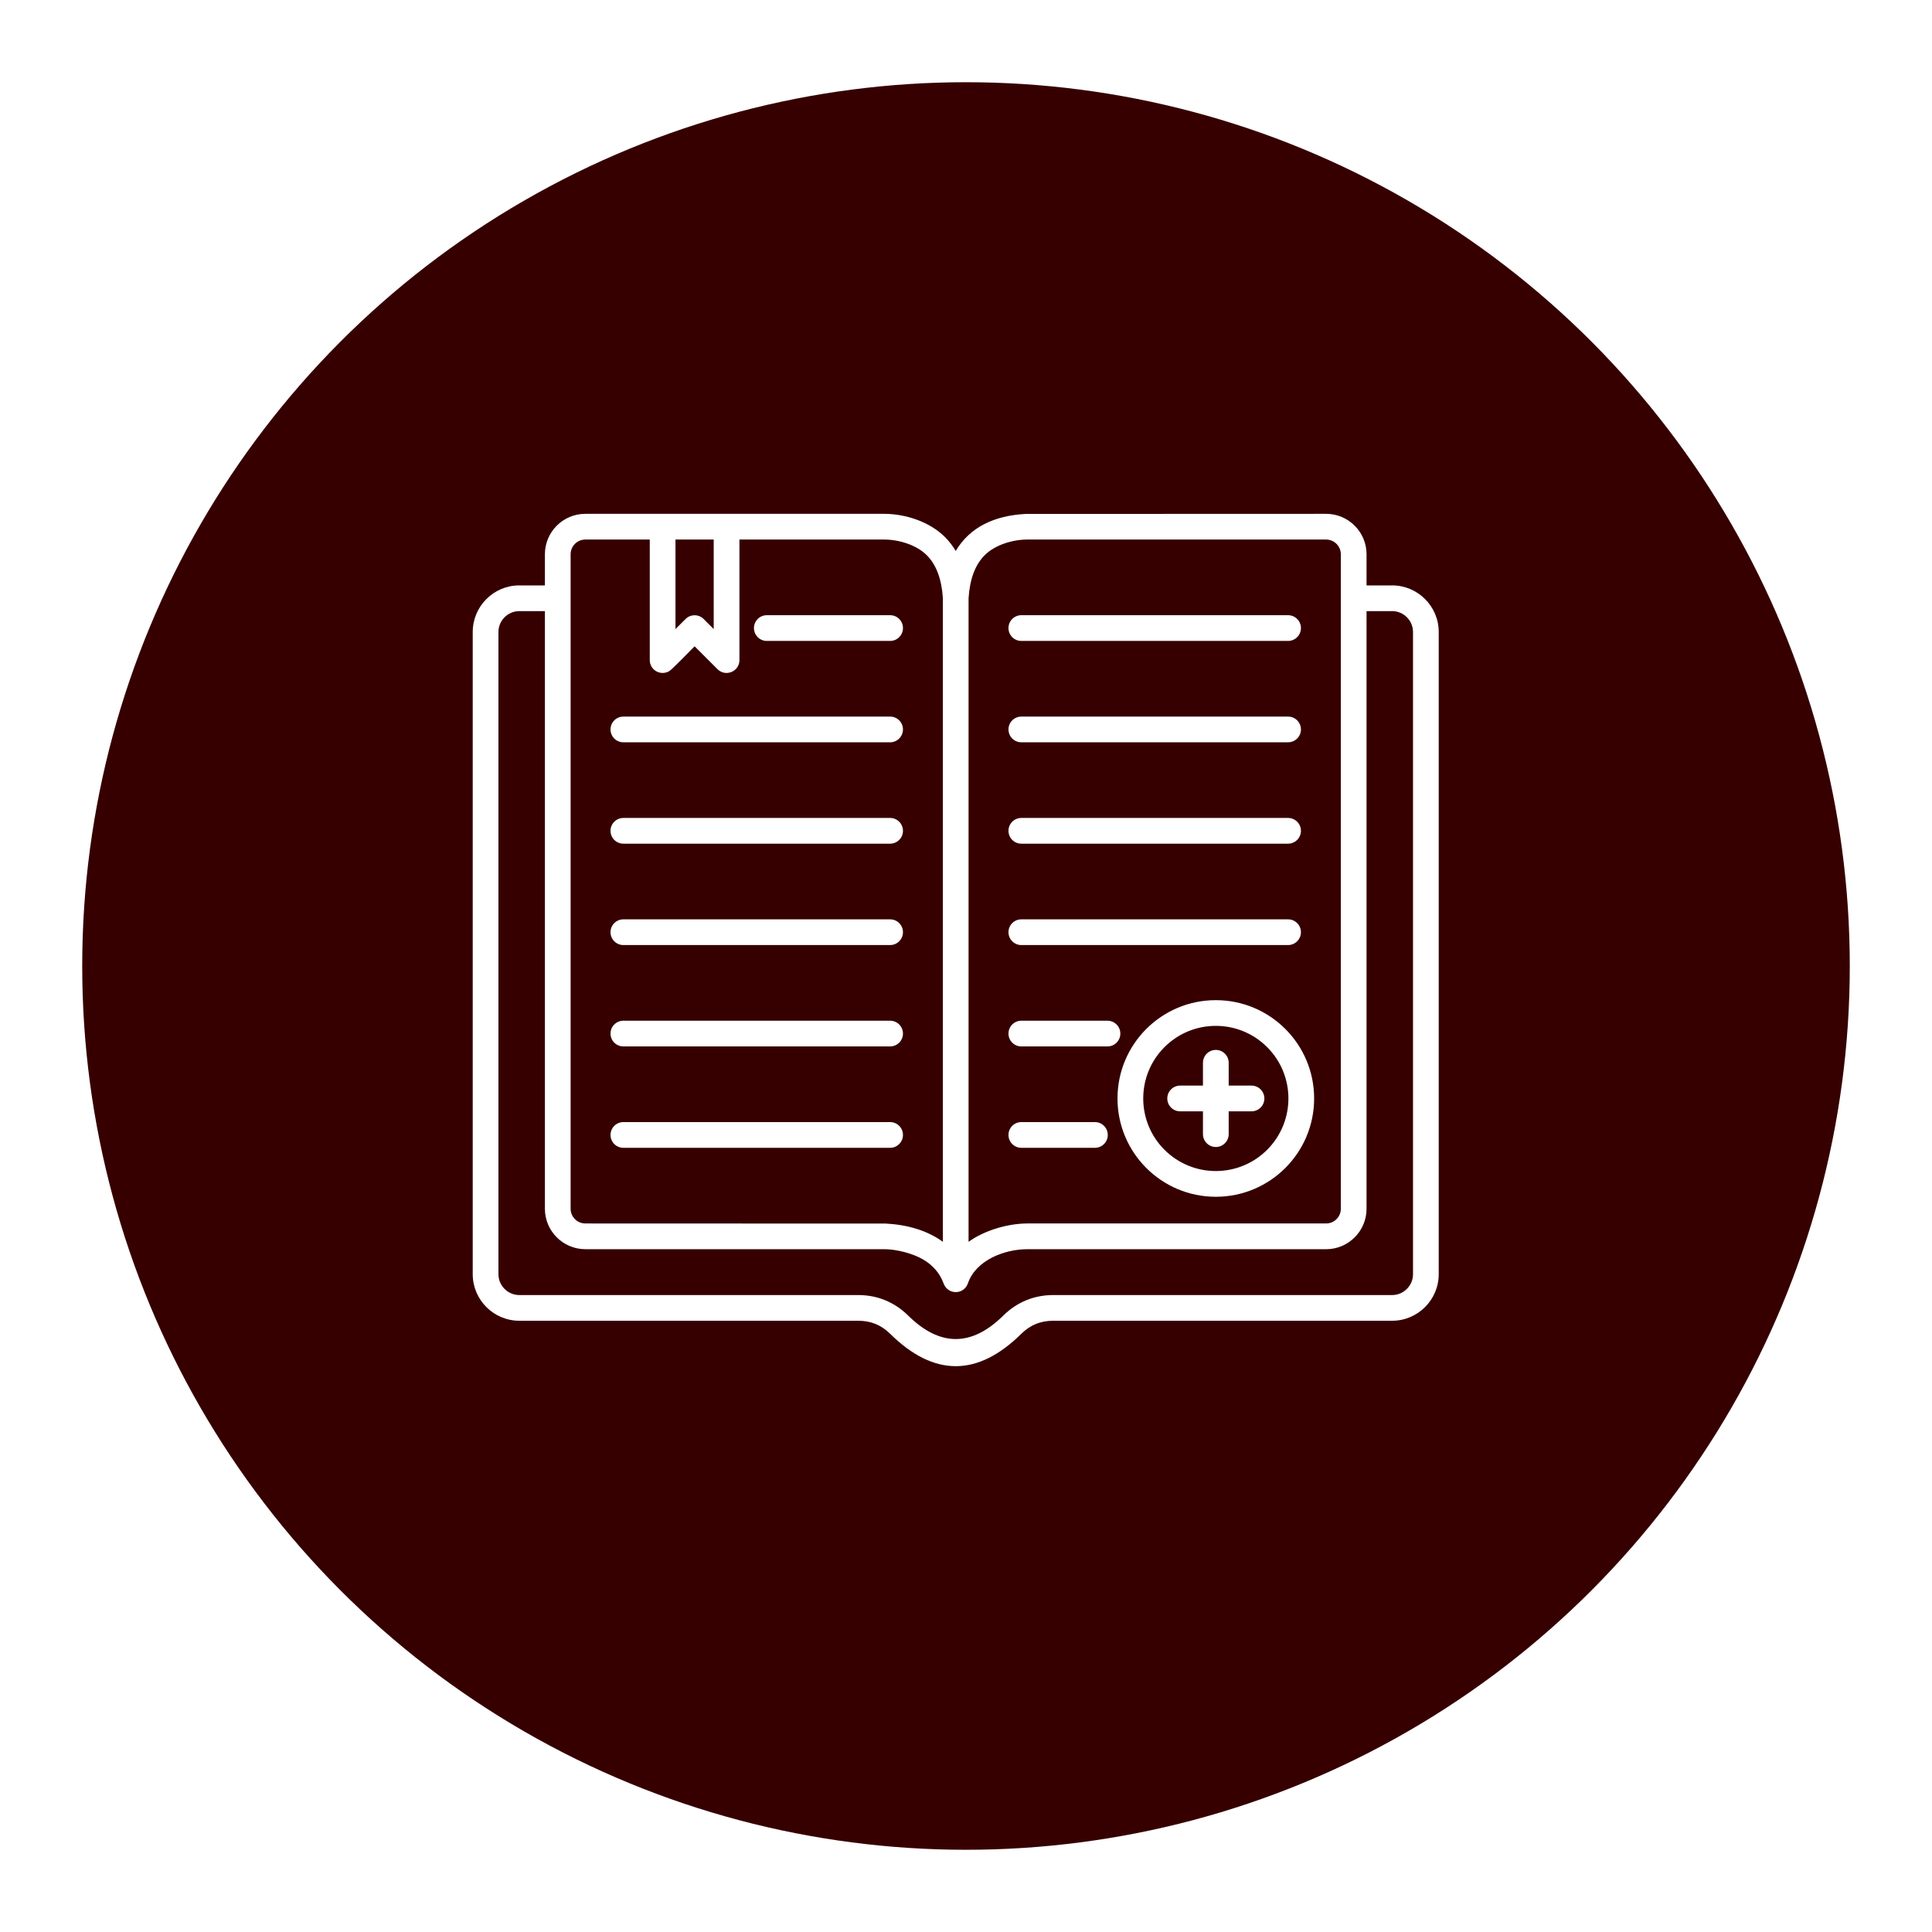 <svg width="94" height="94" viewBox="0 0 94 94" fill="none" xmlns="http://www.w3.org/2000/svg">
<g filter="url(#filter0_d_1048_10203)">
<circle cx="47" cy="46" r="43" fill="#360000"/>
</g>
<path fill-rule="evenodd" clip-rule="evenodd" d="M34.725 26.251H32.865V30.607L33.353 30.119C33.597 29.874 33.993 29.874 34.238 30.119L34.725 30.607V26.251ZM49.902 25.005L64.522 25C65.606 25 66.488 25.883 66.488 26.966V28.482H67.734C68.982 28.482 70 29.5 70 30.748V61.994C70 63.242 68.982 64.26 67.734 64.26H51.246C50.629 64.26 50.125 64.466 49.687 64.898C47.563 66.994 45.438 66.994 43.313 64.898C42.876 64.466 42.372 64.26 41.755 64.26H25.266C24.018 64.26 23 63.242 23 61.994V30.748C23 29.5 24.018 28.482 25.266 28.482H26.512V26.966C26.512 25.882 27.395 25 28.478 25H43.018C44.054 25 45.231 25.385 45.974 26.128C46.176 26.329 46.351 26.555 46.5 26.806C47.188 25.648 48.379 25.085 49.902 25.005ZM43.097 59.532L28.478 59.527C28.085 59.527 27.763 59.206 27.763 58.812V26.966C27.763 26.573 28.084 26.251 28.478 26.251H31.614V32.117C31.614 32.599 32.142 32.908 32.57 32.648C32.701 32.568 33.613 31.628 33.795 31.445L34.905 32.554C35.303 32.957 35.977 32.67 35.977 32.116V26.251H43.018C43.721 26.251 44.583 26.504 45.09 27.012C45.553 27.474 45.815 28.172 45.875 29.104V60.42C45.12 59.868 44.149 59.587 43.098 59.532L43.097 59.532ZM47.125 60.42C47.889 59.863 49.047 59.527 49.982 59.527H64.522C64.915 59.527 65.237 59.206 65.237 58.812V26.966C65.237 26.573 64.915 26.251 64.522 26.251H49.982C49.279 26.251 48.417 26.505 47.91 27.012C47.447 27.475 47.185 28.172 47.125 29.104L47.125 60.42ZM47.095 62.434C47.483 61.306 48.882 60.779 49.982 60.779H64.522C65.606 60.779 66.488 59.896 66.488 58.813V29.733H67.734C68.291 29.733 68.749 30.191 68.749 30.749V61.995C68.749 62.552 68.291 63.01 67.734 63.01H51.246C50.311 63.01 49.48 63.352 48.813 64.01C47.271 65.53 45.73 65.53 44.188 64.01C43.521 63.352 42.689 63.01 41.755 63.01H25.266C24.709 63.01 24.251 62.552 24.251 61.995V30.748C24.251 30.191 24.709 29.733 25.266 29.733H26.512V58.812C26.512 59.896 27.395 60.778 28.478 60.778H43.018C43.619 60.778 44.421 60.984 44.939 61.294C45.388 61.563 45.725 61.944 45.905 62.433C46.104 63.011 46.897 63.011 47.095 62.434ZM37.309 31.184H43.308C43.653 31.184 43.933 30.904 43.933 30.558C43.933 30.212 43.653 29.932 43.308 29.932H37.309C36.964 29.932 36.683 30.212 36.683 30.558C36.683 30.904 36.963 31.184 37.309 31.184ZM30.33 36.116H43.308C43.653 36.116 43.933 35.836 43.933 35.49C43.933 35.145 43.653 34.865 43.308 34.865H30.33C29.985 34.865 29.704 35.145 29.704 35.49C29.704 35.836 29.984 36.116 30.33 36.116ZM30.33 41.048H43.308C43.653 41.048 43.933 40.769 43.933 40.423C43.933 40.077 43.653 39.797 43.308 39.797H30.33C29.985 39.797 29.704 40.077 29.704 40.423C29.704 40.769 29.984 41.048 30.33 41.048ZM30.33 45.981H43.308C43.653 45.981 43.933 45.701 43.933 45.355C43.933 45.01 43.653 44.73 43.308 44.73H30.33C29.985 44.73 29.704 45.01 29.704 45.355C29.704 45.701 29.984 45.981 30.33 45.981ZM30.33 50.913H43.308C43.653 50.913 43.933 50.633 43.933 50.288C43.933 49.942 43.653 49.662 43.308 49.662H30.33C29.985 49.662 29.704 49.942 29.704 50.288C29.704 50.633 29.984 50.913 30.33 50.913ZM30.33 55.846H43.308C43.653 55.846 43.933 55.566 43.933 55.22C43.933 54.874 43.653 54.594 43.308 54.594H30.33C29.985 54.594 29.704 54.874 29.704 55.22C29.704 55.566 29.984 55.846 30.33 55.846ZM49.692 31.184H62.67C63.015 31.184 63.296 30.904 63.296 30.558C63.296 30.212 63.016 29.932 62.67 29.932H49.692C49.347 29.932 49.067 30.212 49.067 30.558C49.067 30.904 49.347 31.184 49.692 31.184ZM49.692 36.116H62.67C63.015 36.116 63.296 35.836 63.296 35.49C63.296 35.145 63.016 34.865 62.67 34.865H49.692C49.347 34.865 49.067 35.145 49.067 35.49C49.067 35.836 49.347 36.116 49.692 36.116ZM49.692 41.048H62.67C63.015 41.048 63.296 40.769 63.296 40.423C63.296 40.077 63.016 39.797 62.67 39.797H49.692C49.347 39.797 49.067 40.077 49.067 40.423C49.067 40.769 49.347 41.048 49.692 41.048ZM49.692 45.981H62.67C63.015 45.981 63.296 45.701 63.296 45.355C63.296 45.01 63.016 44.73 62.67 44.73H49.692C49.347 44.73 49.067 45.01 49.067 45.355C49.067 45.701 49.347 45.981 49.692 45.981ZM49.692 50.913H53.884C54.229 50.913 54.509 50.633 54.509 50.288C54.509 49.942 54.229 49.662 53.884 49.662H49.692C49.347 49.662 49.067 49.942 49.067 50.288C49.067 50.633 49.347 50.913 49.692 50.913ZM49.692 55.846H53.272C53.617 55.846 53.898 55.566 53.898 55.22C53.898 54.874 53.618 54.594 53.272 54.594H49.692C49.347 54.594 49.067 54.874 49.067 55.22C49.067 55.566 49.347 55.846 49.692 55.846ZM61.652 50.947C60.273 49.568 58.036 49.568 56.657 50.947C55.278 52.326 55.278 54.563 56.657 55.942C58.036 57.321 60.273 57.321 61.652 55.942C63.032 54.563 63.032 52.326 61.652 50.947ZM59.154 48.662C56.513 48.662 54.371 50.803 54.371 53.445C54.371 56.086 56.513 58.228 59.154 58.228C61.796 58.228 63.938 56.086 63.938 53.445C63.938 50.803 61.796 48.662 59.154 48.662ZM57.419 54.071H58.529V55.181C58.529 55.526 58.809 55.806 59.155 55.806C59.501 55.806 59.781 55.526 59.781 55.181V54.071H60.891C61.236 54.071 61.517 53.791 61.517 53.445C61.517 53.099 61.237 52.819 60.891 52.819H59.781V51.709C59.781 51.364 59.501 51.083 59.155 51.083C58.809 51.083 58.529 51.363 58.529 51.709V52.819H57.419C57.074 52.819 56.794 53.099 56.794 53.445C56.794 53.791 57.073 54.071 57.419 54.071Z" fill="white"/>
<defs>
<filter id="filter0_d_1048_10203" x="0.4" y="0.4" width="93.2" height="93.2" filterUnits="userSpaceOnUse" color-interpolation-filters="sRGB">
<feFlood flood-opacity="0" result="BackgroundImageFix"/>
<feColorMatrix in="SourceAlpha" type="matrix" values="0 0 0 0 0 0 0 0 0 0 0 0 0 0 0 0 0 0 127 0" result="hardAlpha"/>
<feOffset dy="1"/>
<feGaussianBlur stdDeviation="1.8"/>
<feComposite in2="hardAlpha" operator="out"/>
<feColorMatrix type="matrix" values="0 0 0 0 0 0 0 0 0 0 0 0 0 0 0 0 0 0 0.25 0"/>
<feBlend mode="normal" in2="BackgroundImageFix" result="effect1_dropShadow_1048_10203"/>
<feBlend mode="normal" in="SourceGraphic" in2="effect1_dropShadow_1048_10203" result="shape"/>
</filter>
</defs>
</svg>
